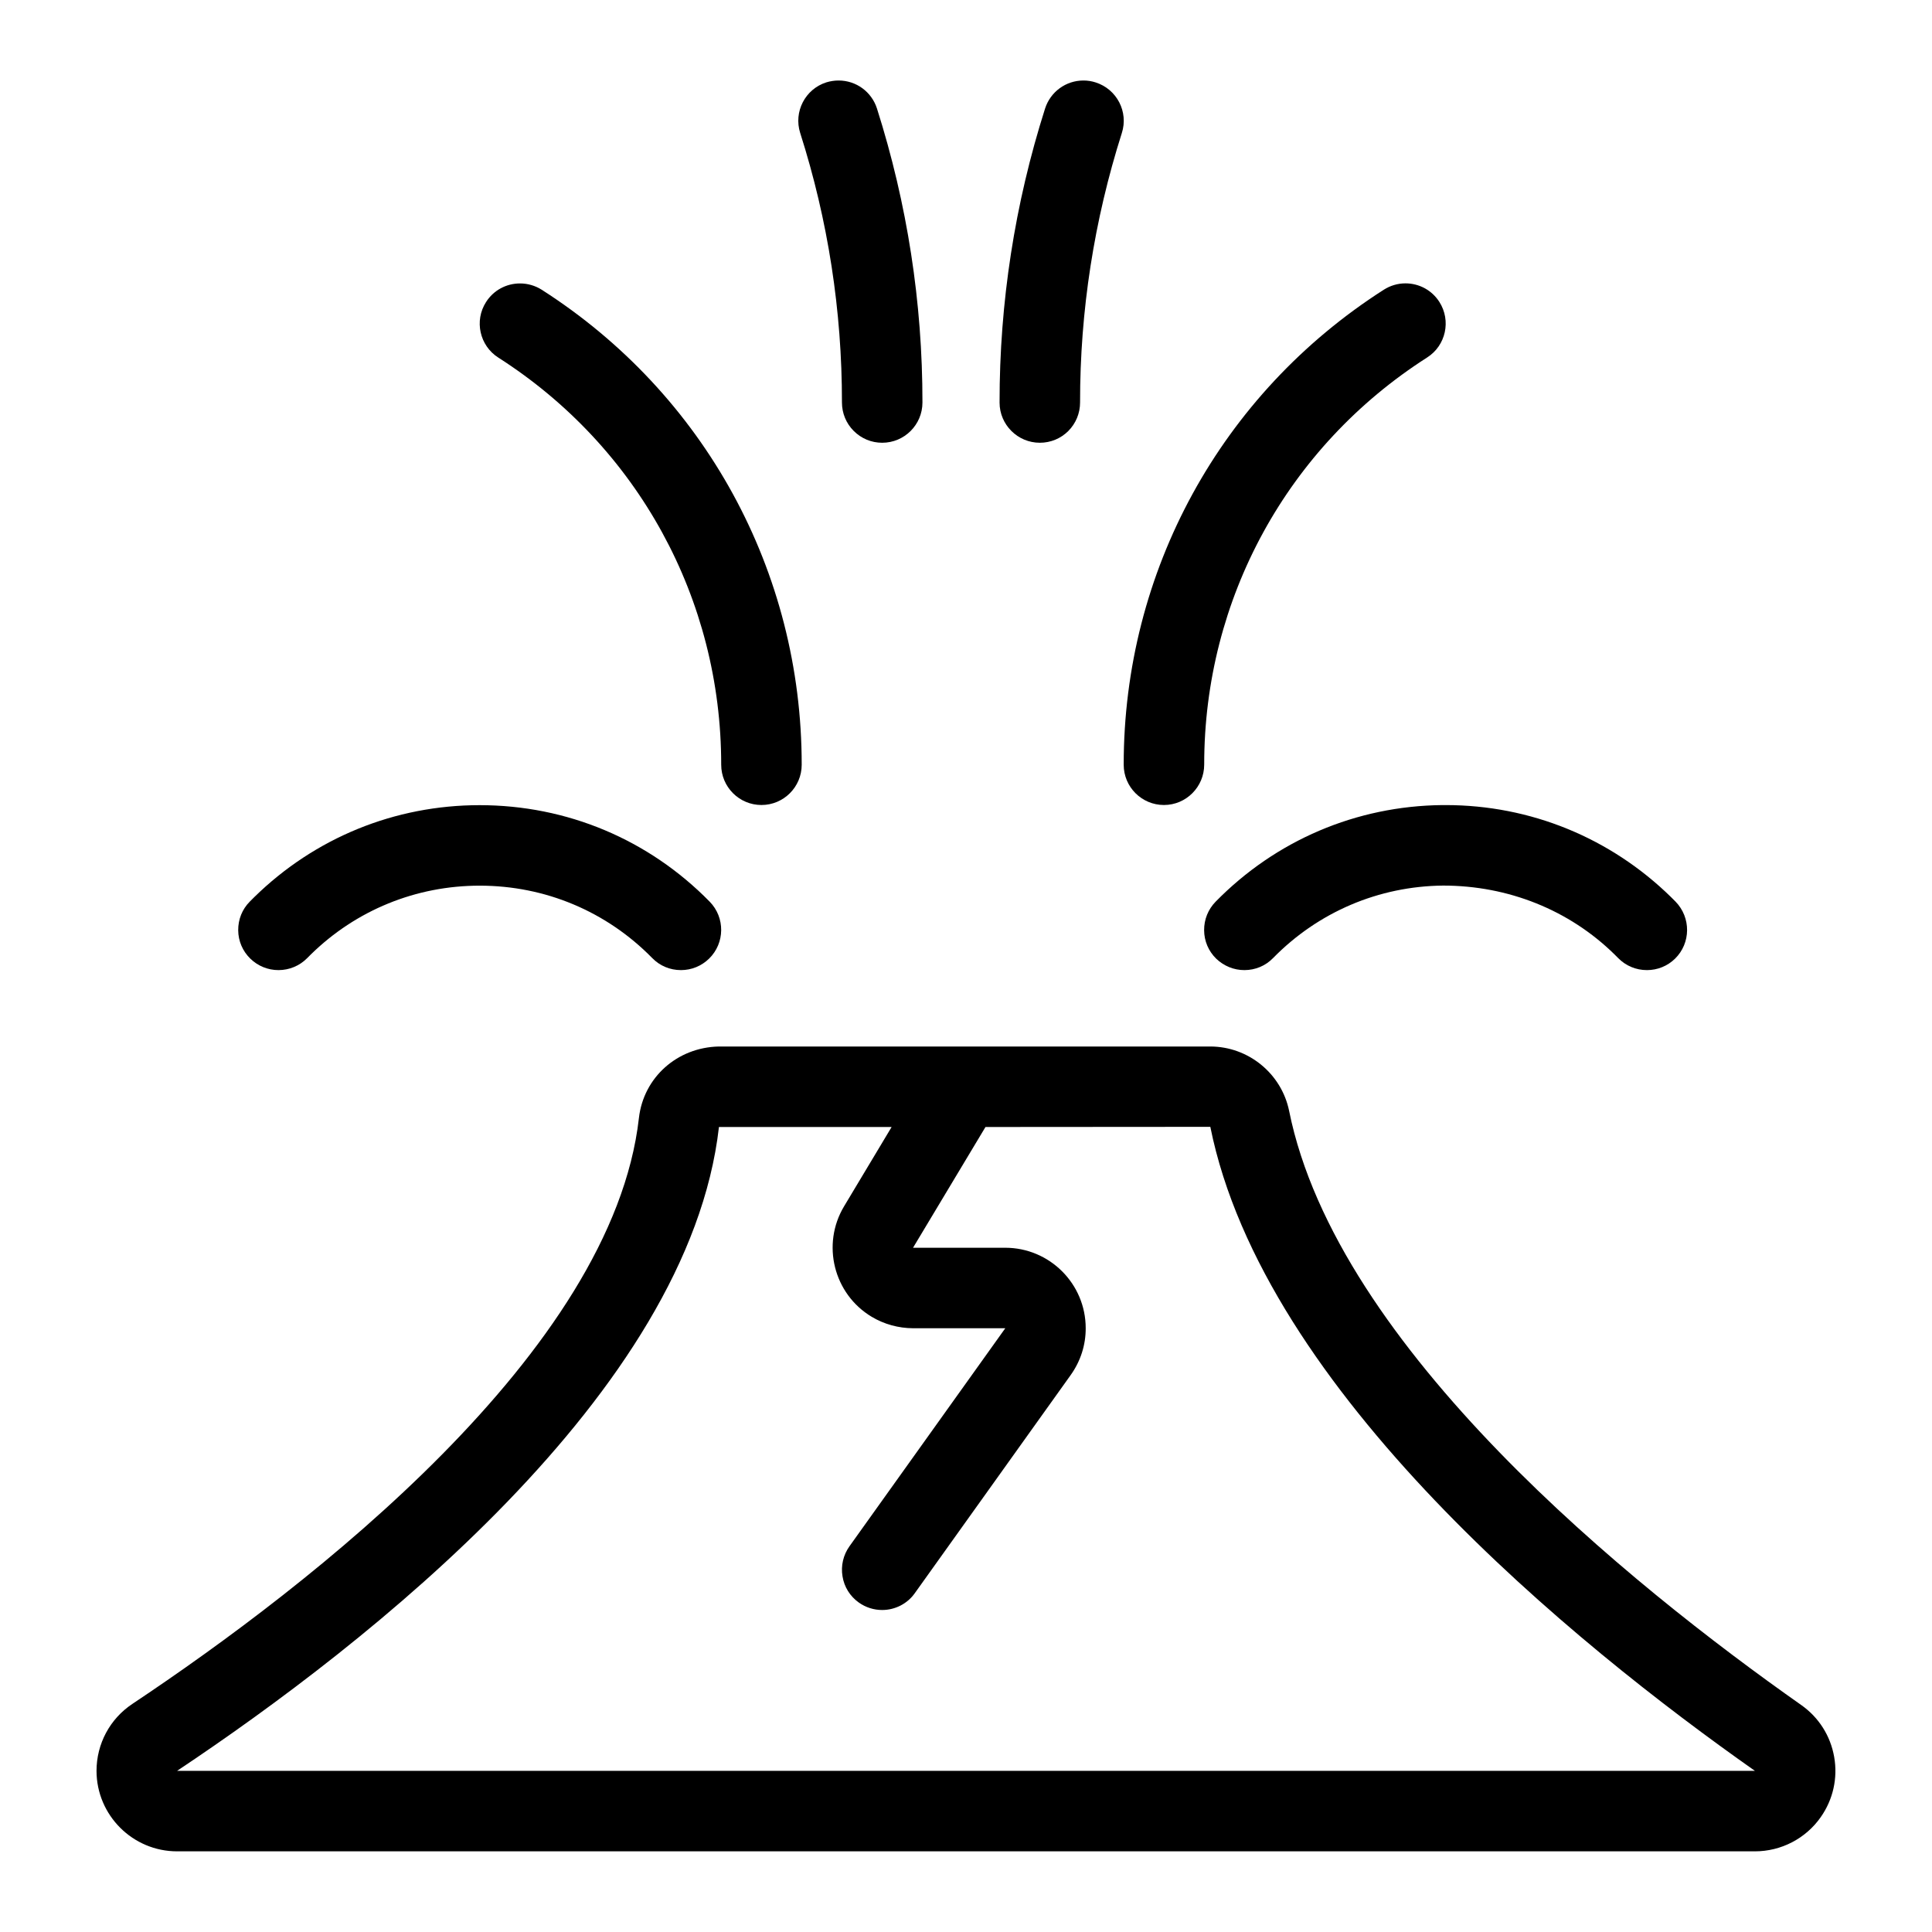 <?xml version="1.0" encoding="utf-8"?>
<!-- Generator: Adobe Illustrator 22.1.0, SVG Export Plug-In . SVG Version: 6.00 Build 0)  -->
<svg version="1.1" id="Light" xmlns="http://www.w3.org/2000/svg" xmlns:xlink="http://www.w3.org/1999/xlink" x="0px" y="0px"
	 viewBox="0 0 24 24" style="enable-background:new 0 0 24 24;" xml:space="preserve">
<g>
	<title>natural-disaster-volcano</title>
	<path d="M2.2,22.998c-0.551,0-1-0.448-1.001-0.999c0-0.336,0.166-0.647,0.446-0.833c2.209-1.472,5.964-4.376,6.292-7.279
		C7.995,13.384,8.412,13.011,8.93,13h6.104c0.473,0,0.885,0.336,0.98,0.8c0.593,2.946,4.24,5.888,6.361,7.38
		c0.219,0.154,0.364,0.383,0.41,0.646c0.046,0.263-0.014,0.529-0.167,0.747c-0.186,0.266-0.492,0.425-0.818,0.425H2.2z M8.931,14
		c-0.375,3.305-4.378,6.43-6.731,7.998h19.6c-2.243-1.578-6.105-4.716-6.765-8L12.242,14l-0.9,1.5l1.145,0c0.552,0,1,0.448,1,0.999
		c0.001,0.209-0.064,0.411-0.187,0.583l-1.936,2.709C11.273,19.921,11.12,20,10.959,20c-0.105,0-0.205-0.032-0.291-0.093
		c-0.109-0.078-0.181-0.193-0.202-0.325c-0.022-0.132,0.009-0.264,0.086-0.373l1.936-2.709l-1.146,0
		c-0.182-0.001-0.359-0.05-0.513-0.142c-0.473-0.283-0.627-0.899-0.344-1.372L11.076,14L8.931,14z"/>
	<path d="M14.459,10c-0.276,0-0.5-0.224-0.5-0.5c-0.001-2.401,1.207-4.607,3.231-5.901c0.08-0.051,0.173-0.079,0.269-0.079
		c0.171,0,0.329,0.086,0.421,0.23c0.149,0.233,0.081,0.543-0.152,0.691c-1.735,1.109-2.77,2.999-2.769,5.057
		C14.959,9.775,14.735,10,14.459,10z"/>
	<path d="M9.459,10c-0.276,0-0.5-0.224-0.5-0.5C8.96,7.441,7.925,5.551,6.19,4.442C5.958,4.294,5.889,3.984,6.038,3.752
		C6.13,3.607,6.288,3.521,6.46,3.521c0.095,0,0.188,0.027,0.269,0.078C8.752,4.893,9.96,7.098,9.959,9.5
		C9.959,9.776,9.735,10,9.459,10z"/>
	<path d="M20.459,12.051c-0.136,0-0.263-0.053-0.358-0.15l-0.045-0.045c-0.562-0.551-1.319-0.855-2.129-0.855
		c-0.801,0.008-1.551,0.328-2.112,0.9c-0.094,0.097-0.221,0.15-0.357,0.15c-0.131,0-0.255-0.051-0.35-0.142
		c-0.096-0.094-0.149-0.219-0.15-0.353s0.05-0.26,0.143-0.355c0.748-0.763,1.748-1.189,2.816-1.2l0.042,0
		c1.052,0,2.046,0.406,2.799,1.143l0.056,0.056c0.194,0.199,0.191,0.516-0.006,0.709C20.715,12,20.591,12.051,20.459,12.051z"/>
	<path d="M3.459,12.051c-0.131,0-0.256-0.051-0.35-0.143c-0.095-0.093-0.149-0.218-0.15-0.352s0.049-0.26,0.143-0.355l0.056-0.056
		c0.753-0.738,1.746-1.143,2.8-1.143c1.085,0,2.1,0.426,2.858,1.199c0.193,0.197,0.19,0.514-0.007,0.707
		C8.715,12,8.591,12.051,8.459,12.051c-0.136,0-0.263-0.053-0.357-0.15c-0.568-0.579-1.329-0.899-2.143-0.899
		c-0.791,0-1.536,0.304-2.099,0.856l-0.045,0.045C3.722,11.997,3.595,12.051,3.459,12.051C3.459,12.051,3.459,12.051,3.459,12.051z"
		/>
	<path d="M10.959,5.5c-0.134,0-0.259-0.052-0.354-0.147c-0.094-0.094-0.146-0.22-0.146-0.354c0.001-1.137-0.173-2.264-0.519-3.348
		c-0.083-0.263,0.062-0.544,0.325-0.628C10.315,1.008,10.366,1,10.417,1c0.219,0,0.41,0.14,0.477,0.348
		C11.27,2.531,11.46,3.759,11.459,5C11.459,5.276,11.235,5.5,10.959,5.5C10.959,5.5,10.959,5.5,10.959,5.5z"/>
	<path d="M12.917,5.5c-0.275,0-0.5-0.224-0.5-0.499c-0.001-1.241,0.189-2.47,0.565-3.652C13.049,1.14,13.241,1,13.459,1
		c0.052,0,0.103,0.008,0.152,0.024c0.263,0.084,0.409,0.365,0.325,0.628c-0.345,1.084-0.52,2.211-0.519,3.348
		c0,0.133-0.052,0.259-0.146,0.354C13.177,5.448,13.051,5.5,12.917,5.5L12.917,5.5z"/>
</g>
</svg>
